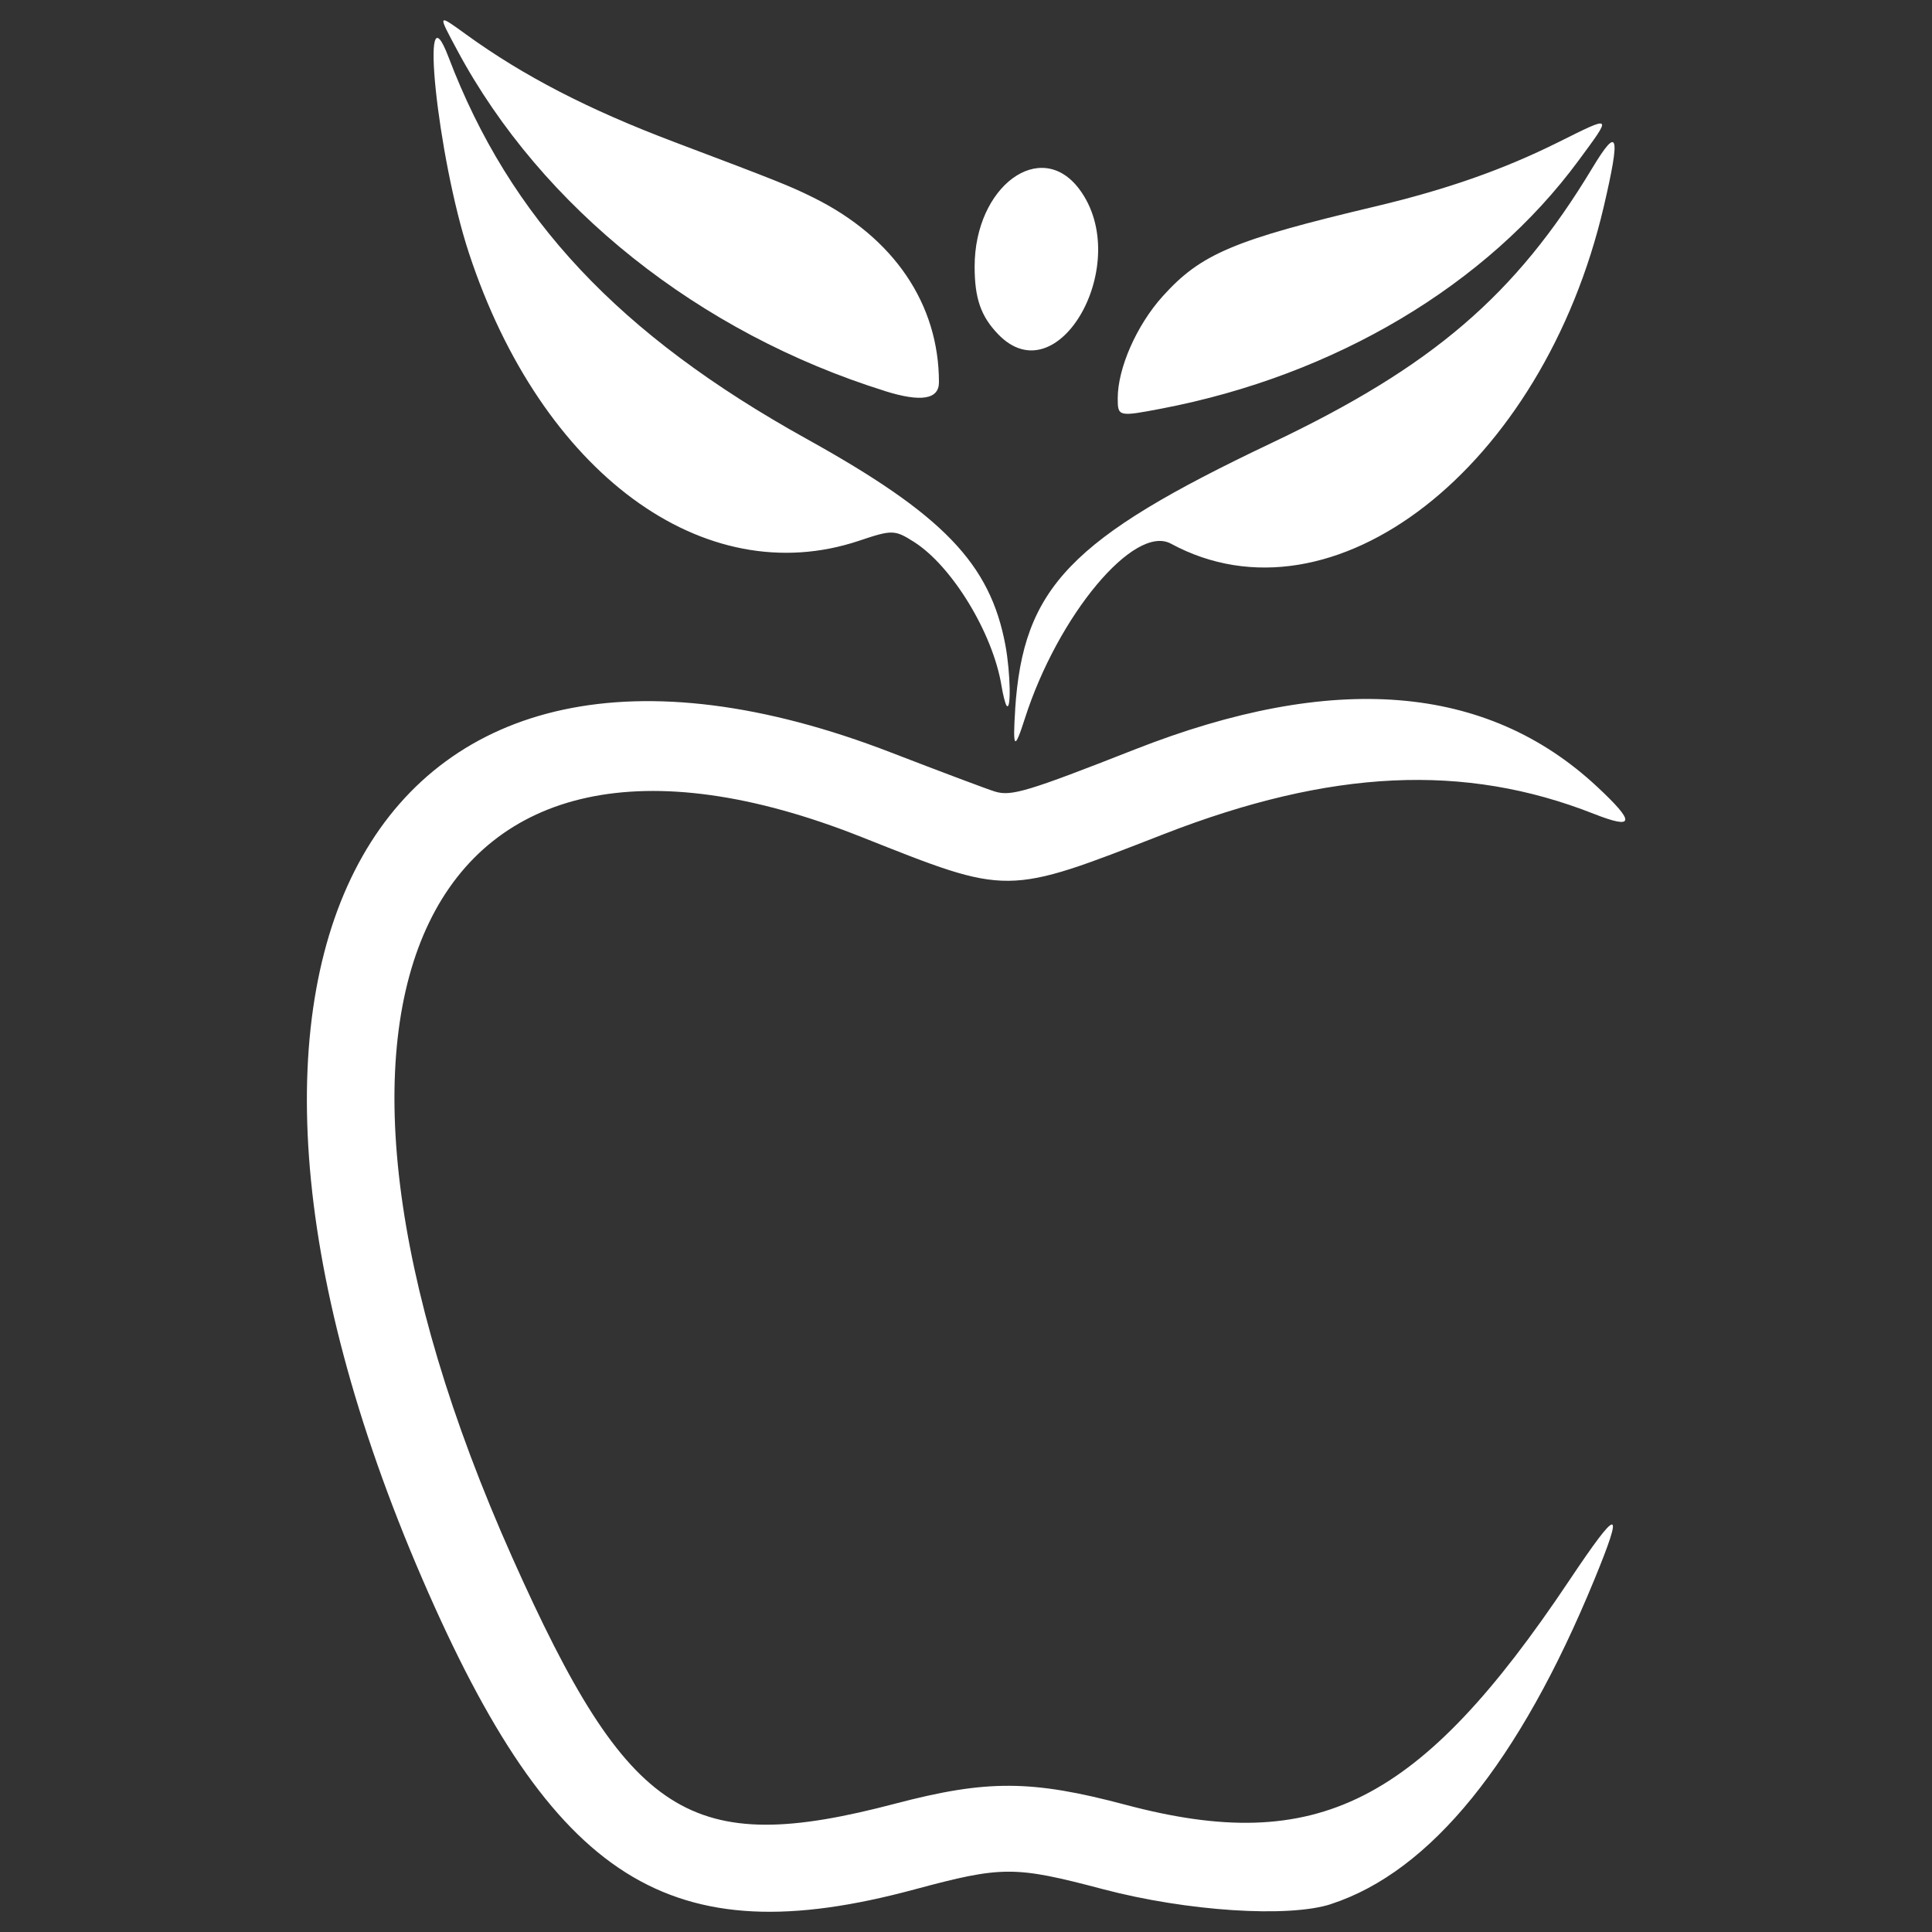 <?xml version="1.0" encoding="UTF-8"?><svg id="Warstwa_1" xmlns="http://www.w3.org/2000/svg" viewBox="0 0 300 300"><rect x="0" y="0" width="300" height="300" fill="#333333" stroke="none"/><defs><style>.cls-1{fill:#fff;}</style></defs><g id="layer1"><path id="path1783" class="cls-1" d="M157.63,110.17c1.25-18.96,8.53-26.53,39.81-41.38,24.97-11.85,37.9-22.93,49.81-42.69,4.02-6.67,4.42-5.32,1.79,5.95-9.49,40.61-42.06,65.99-67.22,52.37-5.69-3.08-17.55,11.13-22.69,27.18-1.6,5.01-1.89,4.73-1.49-1.43h0Zm-1.36-.65c-.19-.31-.54-1.68-.76-3.05-1.34-8.16-7.67-18.56-13.57-22.31-3.01-1.91-3.4-1.92-8.52-.2-24.11,8.09-49.39-10.54-60.61-44.68-4.9-14.9-7.77-42.51-3.16-30.4,9.53,25.05,26.46,43.1,55.6,59.27,21.19,11.76,28.51,19.36,30.87,32.05,.8,4.33,.91,10.51,.15,9.32h0Zm17.29-47.67c0-4.68,2.93-11.34,6.97-15.83,5.94-6.6,10.99-8.74,33.01-13.96,11.08-2.63,19.89-5.72,28.46-9.99,8.45-4.21,8.38-4.28,3.14,2.83-14.25,19.35-37.84,33.39-64.74,38.54-6.73,1.29-6.84,1.26-6.84-1.58h0Zm-36.1-1.12c-28.9-9.02-53.34-28.47-66.44-52.89-3.09-5.75-3.1-5.72,1.33-2.51,8.95,6.48,19.01,11.68,32.35,16.72,16.09,6.08,17.98,6.83,21.66,8.66,12.43,6.17,19.44,16.5,19.44,28.66q0,3.97-8.33,1.37h0Zm17.52-8.84c-2.68-2.79-3.64-5.57-3.64-10.5,0-12.46,10.26-20.04,16.26-12.01,8.47,11.34-3.26,32.27-12.62,22.51Z"/><path id="path1797" class="cls-1" d="M206.71,295.65c15.44-5.05,29.19-22,40.84-50.32,4.73-11.5,3.86-11.48-3.88,.09-23.2,34.69-39.13,42.74-68.87,34.83-14.62-3.89-21.55-3.92-35.79-.18-31.9,8.39-41.36,2.32-59.42-38.12-38.85-87-13.73-138.94,54.16-111.99,23.05,9.15,22.31,9.16,47-.45,25.89-10.07,46.64-11.05,66.71-3.15,6.38,2.51,6.53,1.38,.54-4.2-17.14-15.98-40.97-17.9-71.8-5.78-16.61,6.53-19.17,7.3-21.68,6.54-1.16-.35-8.41-3.08-16.11-6.05-79.8-30.88-114.91,30.98-72.83,128.31,20.34,47.04,38.41,58.45,76.39,48.22,13.64-3.67,15.56-3.68,29.26-.06,13.05,3.45,28.86,4.48,35.48,2.32h0Z"/></g></svg>